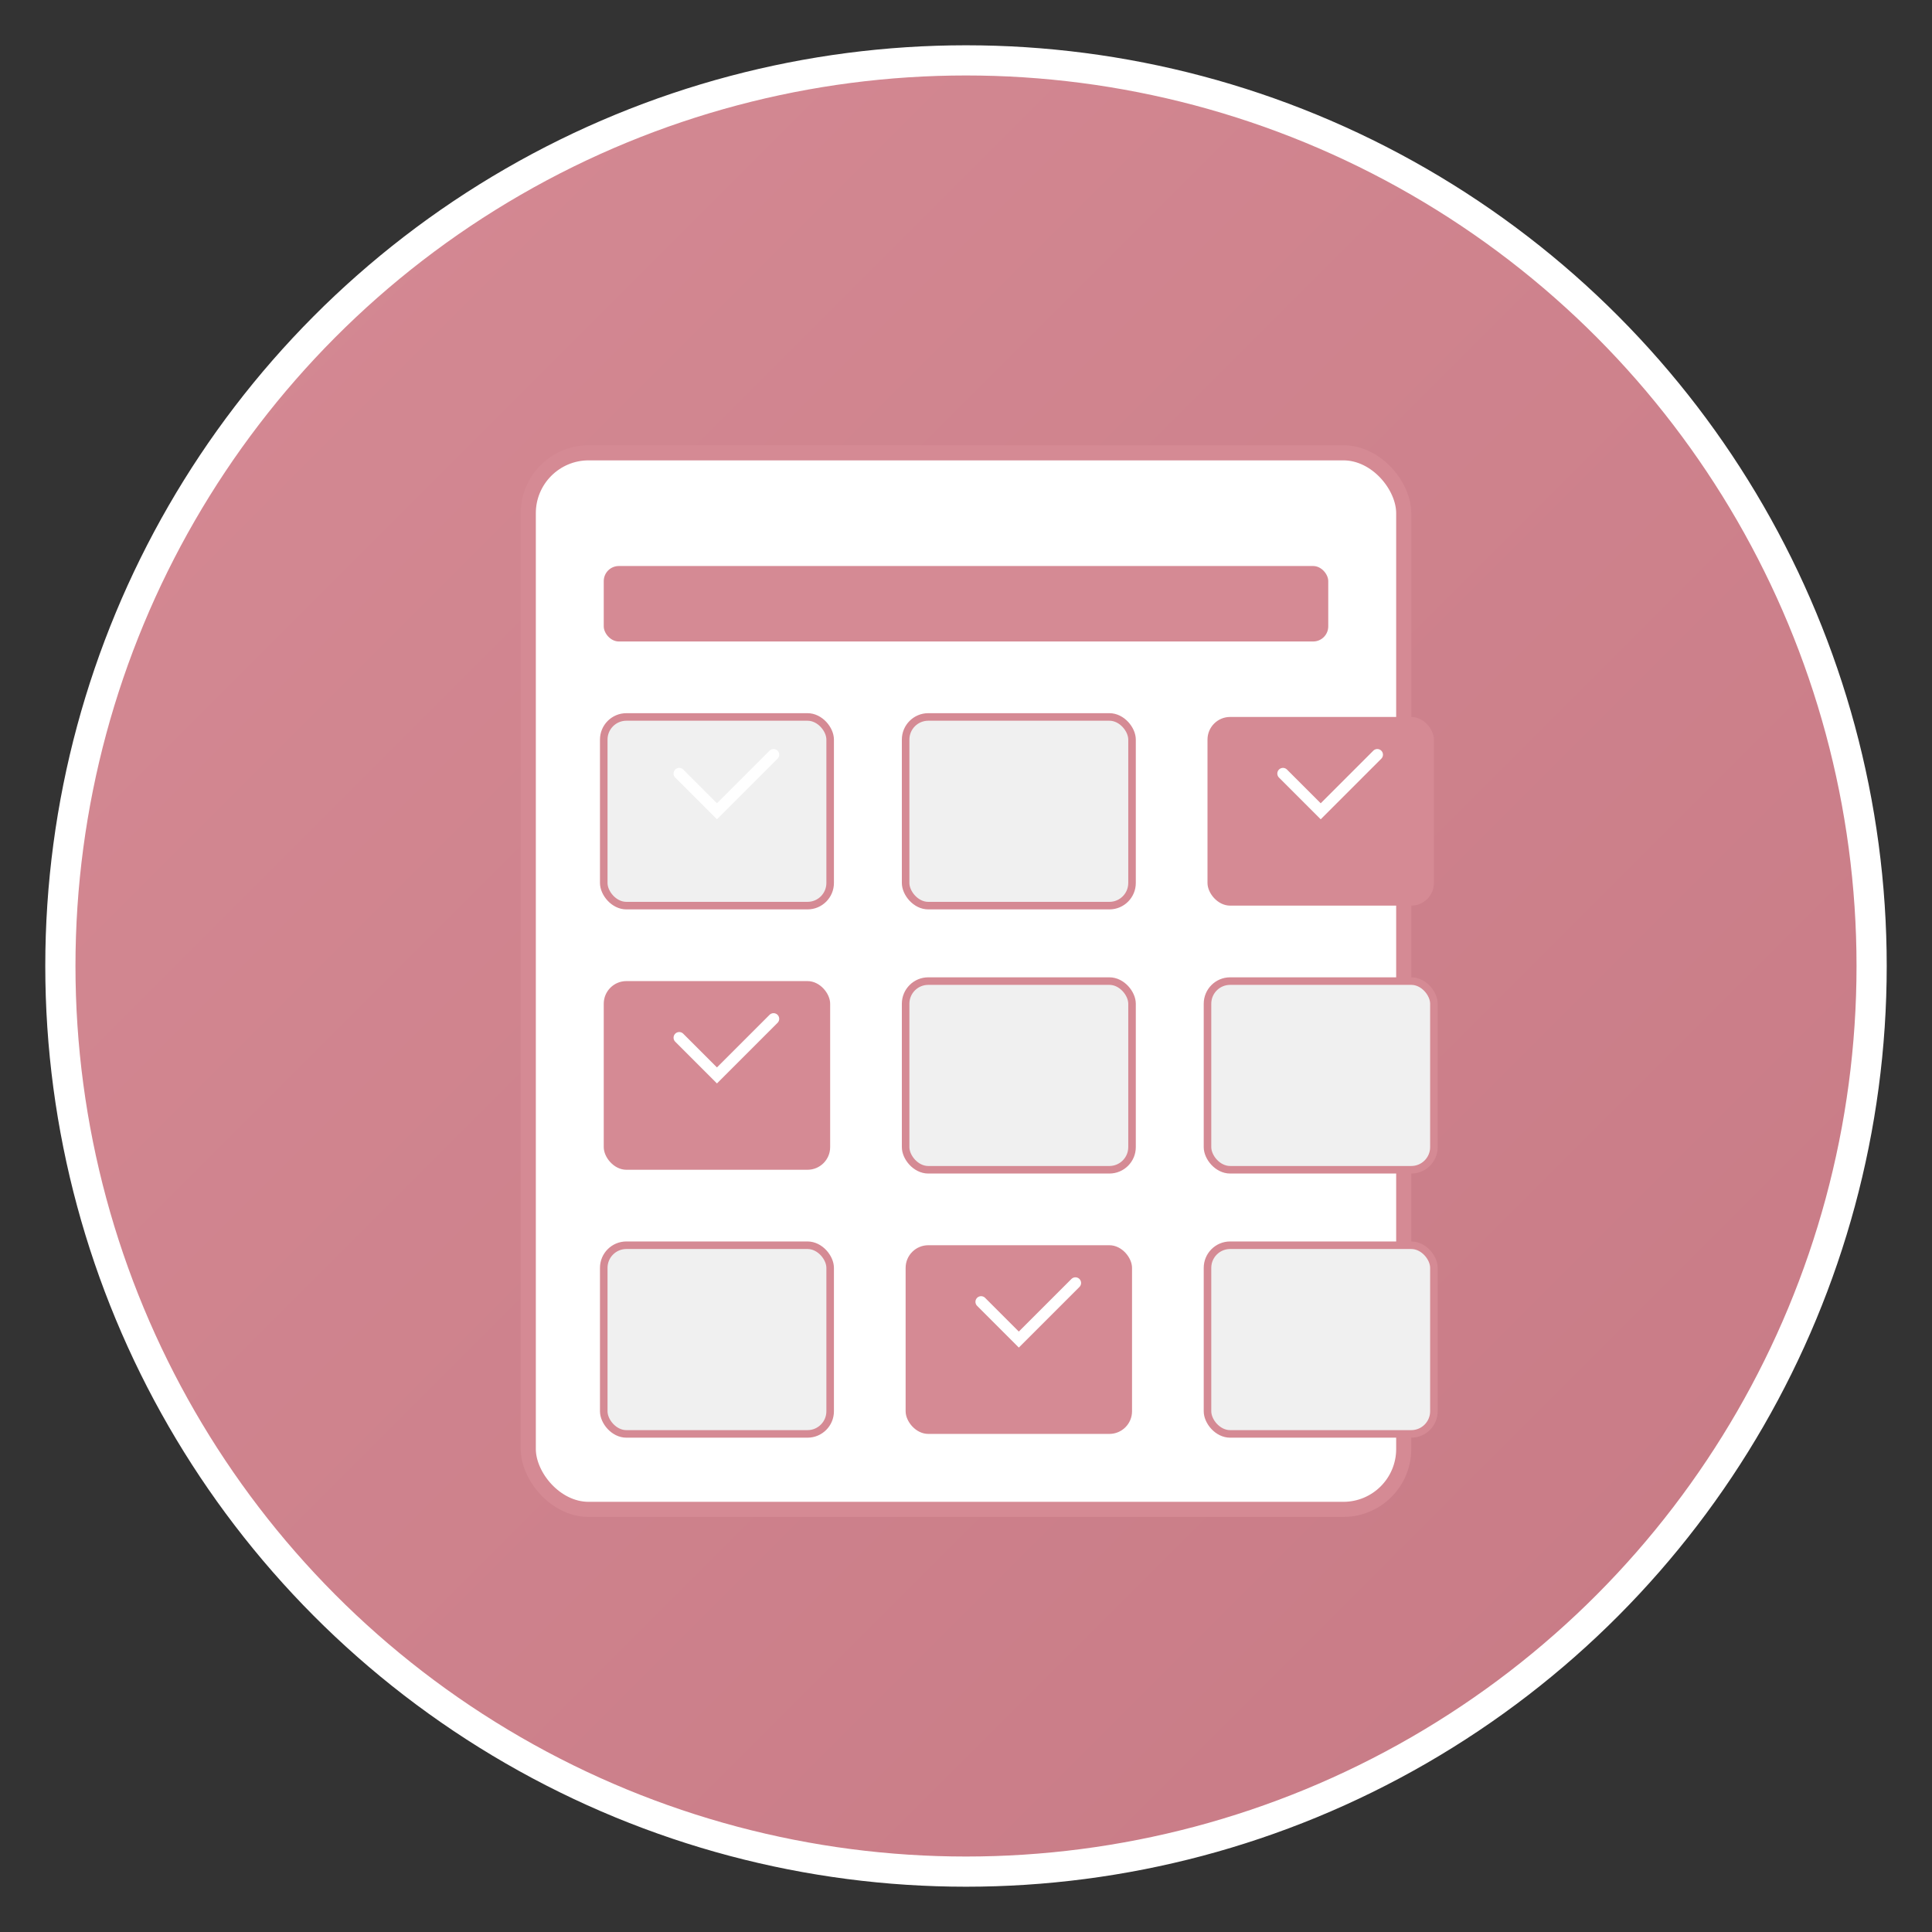 <svg width="512" height="512" viewBox="0 0 512 512" xmlns="http://www.w3.org/2000/svg">
  <rect x="0" y="0" width="512" height="512" fill="#333333" stroke="none"/>
  <defs>
    <linearGradient id="grad1" x1="0%" y1="0%" x2="100%" y2="100%">
      <stop offset="0%" style="stop-color:#D58A94;stop-opacity:1" />
      <stop offset="100%" style="stop-color:#c77a85;stop-opacity:1" />
    </linearGradient>
  </defs>
  
  <!-- Background circle -->
  <circle cx="256" cy="256" r="240" fill="url(#grad1)" stroke="#fff" stroke-width="8"/>
  
  <!-- Main container/box -->
  <rect x="140" y="120" width="232" height="280" rx="16" fill="#fff" stroke="#D58A94" stroke-width="4"/>
  
  <!-- Header line -->
  <rect x="160" y="150" width="192" height="20" rx="4" fill="#D58A94"/>
  
  <!-- Inventory items (boxes) -->
  <rect x="160" y="190" width="60" height="50" rx="6" fill="#f0f0f0" stroke="#D58A94" stroke-width="2"/>
  <rect x="240" y="190" width="60" height="50" rx="6" fill="#f0f0f0" stroke="#D58A94" stroke-width="2"/>
  <rect x="320" y="190" width="60" height="50" rx="6" fill="#D58A94"/>
  
  <rect x="160" y="260" width="60" height="50" rx="6" fill="#D58A94"/>
  <rect x="240" y="260" width="60" height="50" rx="6" fill="#f0f0f0" stroke="#D58A94" stroke-width="2"/>
  <rect x="320" y="260" width="60" height="50" rx="6" fill="#f0f0f0" stroke="#D58A94" stroke-width="2"/>
  
  <rect x="160" y="330" width="60" height="50" rx="6" fill="#f0f0f0" stroke="#D58A94" stroke-width="2"/>
  <rect x="240" y="330" width="60" height="50" rx="6" fill="#D58A94"/>
  <rect x="320" y="330" width="60" height="50" rx="6" fill="#f0f0f0" stroke="#D58A94" stroke-width="2"/>
  
  <!-- Checkmarks on filled boxes -->
  <path d="M180 205 L190 215 L205 200" stroke="#fff" stroke-width="3" fill="none" stroke-linecap="round"/>
  <path d="M340 205 L350 215 L365 200" stroke="#fff" stroke-width="3" fill="none" stroke-linecap="round"/>
  <path d="M180 275 L190 285 L205 270" stroke="#fff" stroke-width="3" fill="none" stroke-linecap="round"/>
  <path d="M260 345 L270 355 L285 340" stroke="#fff" stroke-width="3" fill="none" stroke-linecap="round"/>
</svg>